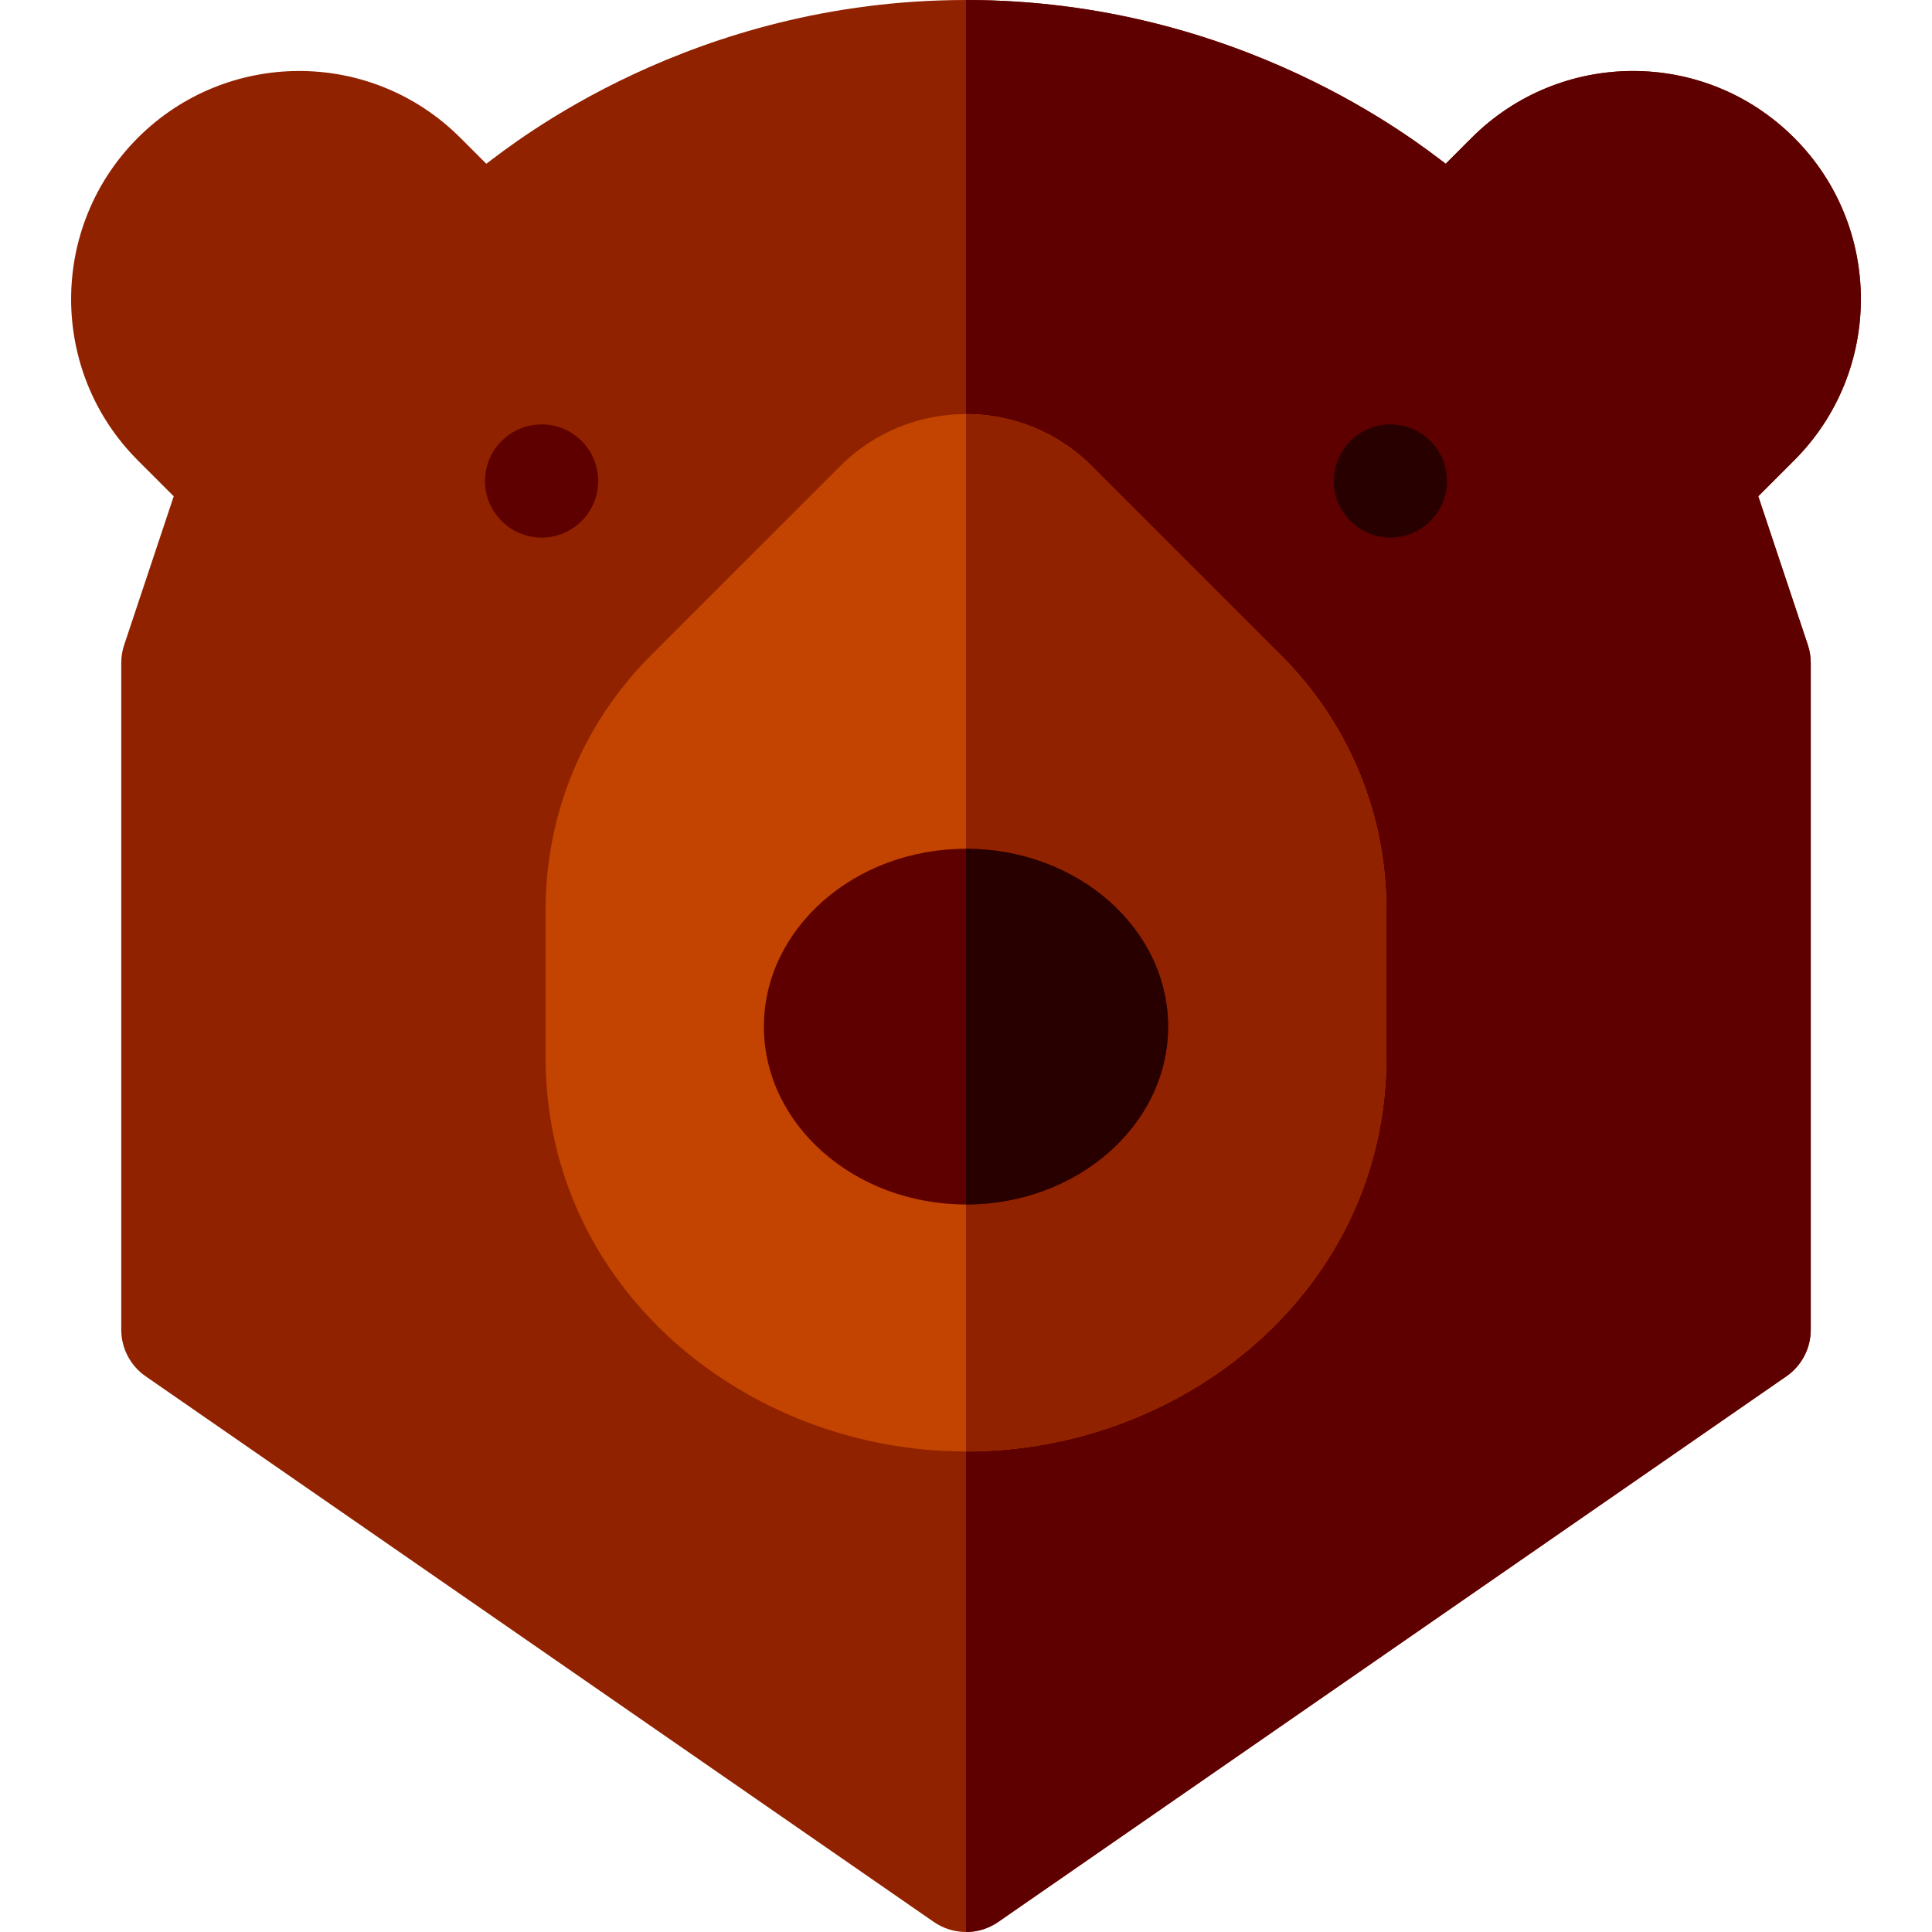 <svg id="Capa_1" enable-background="new 0 0 512 512" height="512" viewBox="0 0 512 512" width="512" xmlns="http://www.w3.org/2000/svg"><path d="m256 512c-2.985 0-5.97-.889-8.538-2.667l-208.866-144.6c-4.047-2.802-6.462-7.411-6.462-12.333v-176.733c0-1.612.26-3.214.77-4.743l13.135-39.405-9.52-9.519c-23.562-23.563-23.562-61.902 0-85.464.024-.024.049-.048.073-.073 23.451-23.392 61.655-23.697 85.406.057l6.879 6.878c7.289-5.465 54.525-43.398 127.115-43.398 72.602 0 119.846 37.93 127.134 43.395l6.876-6.877c23.421-23.421 61.624-23.778 85.406-.056.024.024.049.048.073.073 23.562 23.563 23.562 61.901 0 85.463l-9.52 9.52 13.135 39.405c.51 1.529.77 3.131.77 4.743v176.734c0 4.922-2.415 9.531-6.462 12.333l-208.866 144.6c-2.568 1.778-5.553 2.667-8.538 2.667z" fill="#912200"/><path d="m473.404 364.733c4.047-2.802 6.462-7.411 6.462-12.333v-176.733c0-1.612-.26-3.214-.77-4.743l-13.135-39.405 9.52-9.52c23.562-23.563 23.562-61.901 0-85.463-.024-.024-.049-.048-.073-.073-23.782-23.722-61.985-23.365-85.406.056l-6.876 6.877c-7.288-5.466-54.528-43.393-127.126-43.396v512c2.985 0 5.97-.889 8.538-2.667z" fill="#5f0000"/><path d="m256 384.659c-58.163 0-111.4-43.166-111.4-104.399v-39.187c0-25.463 9.917-49.403 27.924-67.41l50.151-50.152c18.375-18.375 48.274-18.374 66.65-.001l50.151 50.153c18.007 18.007 27.924 41.947 27.924 67.41v39.187c0 61.115-53.166 104.399-111.4 104.399z" fill="#c24400"/><path d="m367.4 280.26v-39.187c0-25.463-9.917-49.403-27.924-67.41l-50.151-50.153c-9.188-9.186-21.257-13.78-33.325-13.78v274.929c58.234 0 111.4-43.284 111.4-104.399z" fill="#912200"/><path d="m256 319.2c-29.533 0-53.56-21.144-53.56-47.133 0-25.99 24.026-47.134 53.56-47.134s53.56 21.144 53.56 47.134c0 25.989-24.027 47.133-53.56 47.133z" fill="#5f0000"/><path d="m309.56 272.067c0-25.99-24.026-47.134-53.56-47.134v94.267c29.533 0 53.56-21.144 53.56-47.133z" fill="#280000"/><g clip-rule="evenodd" fill-rule="evenodd"><circle cx="143.533" cy="127.467" fill="#5f0000" r="15"/><circle cx="368.467" cy="127.467" fill="#280000" r="15"/></g></svg>